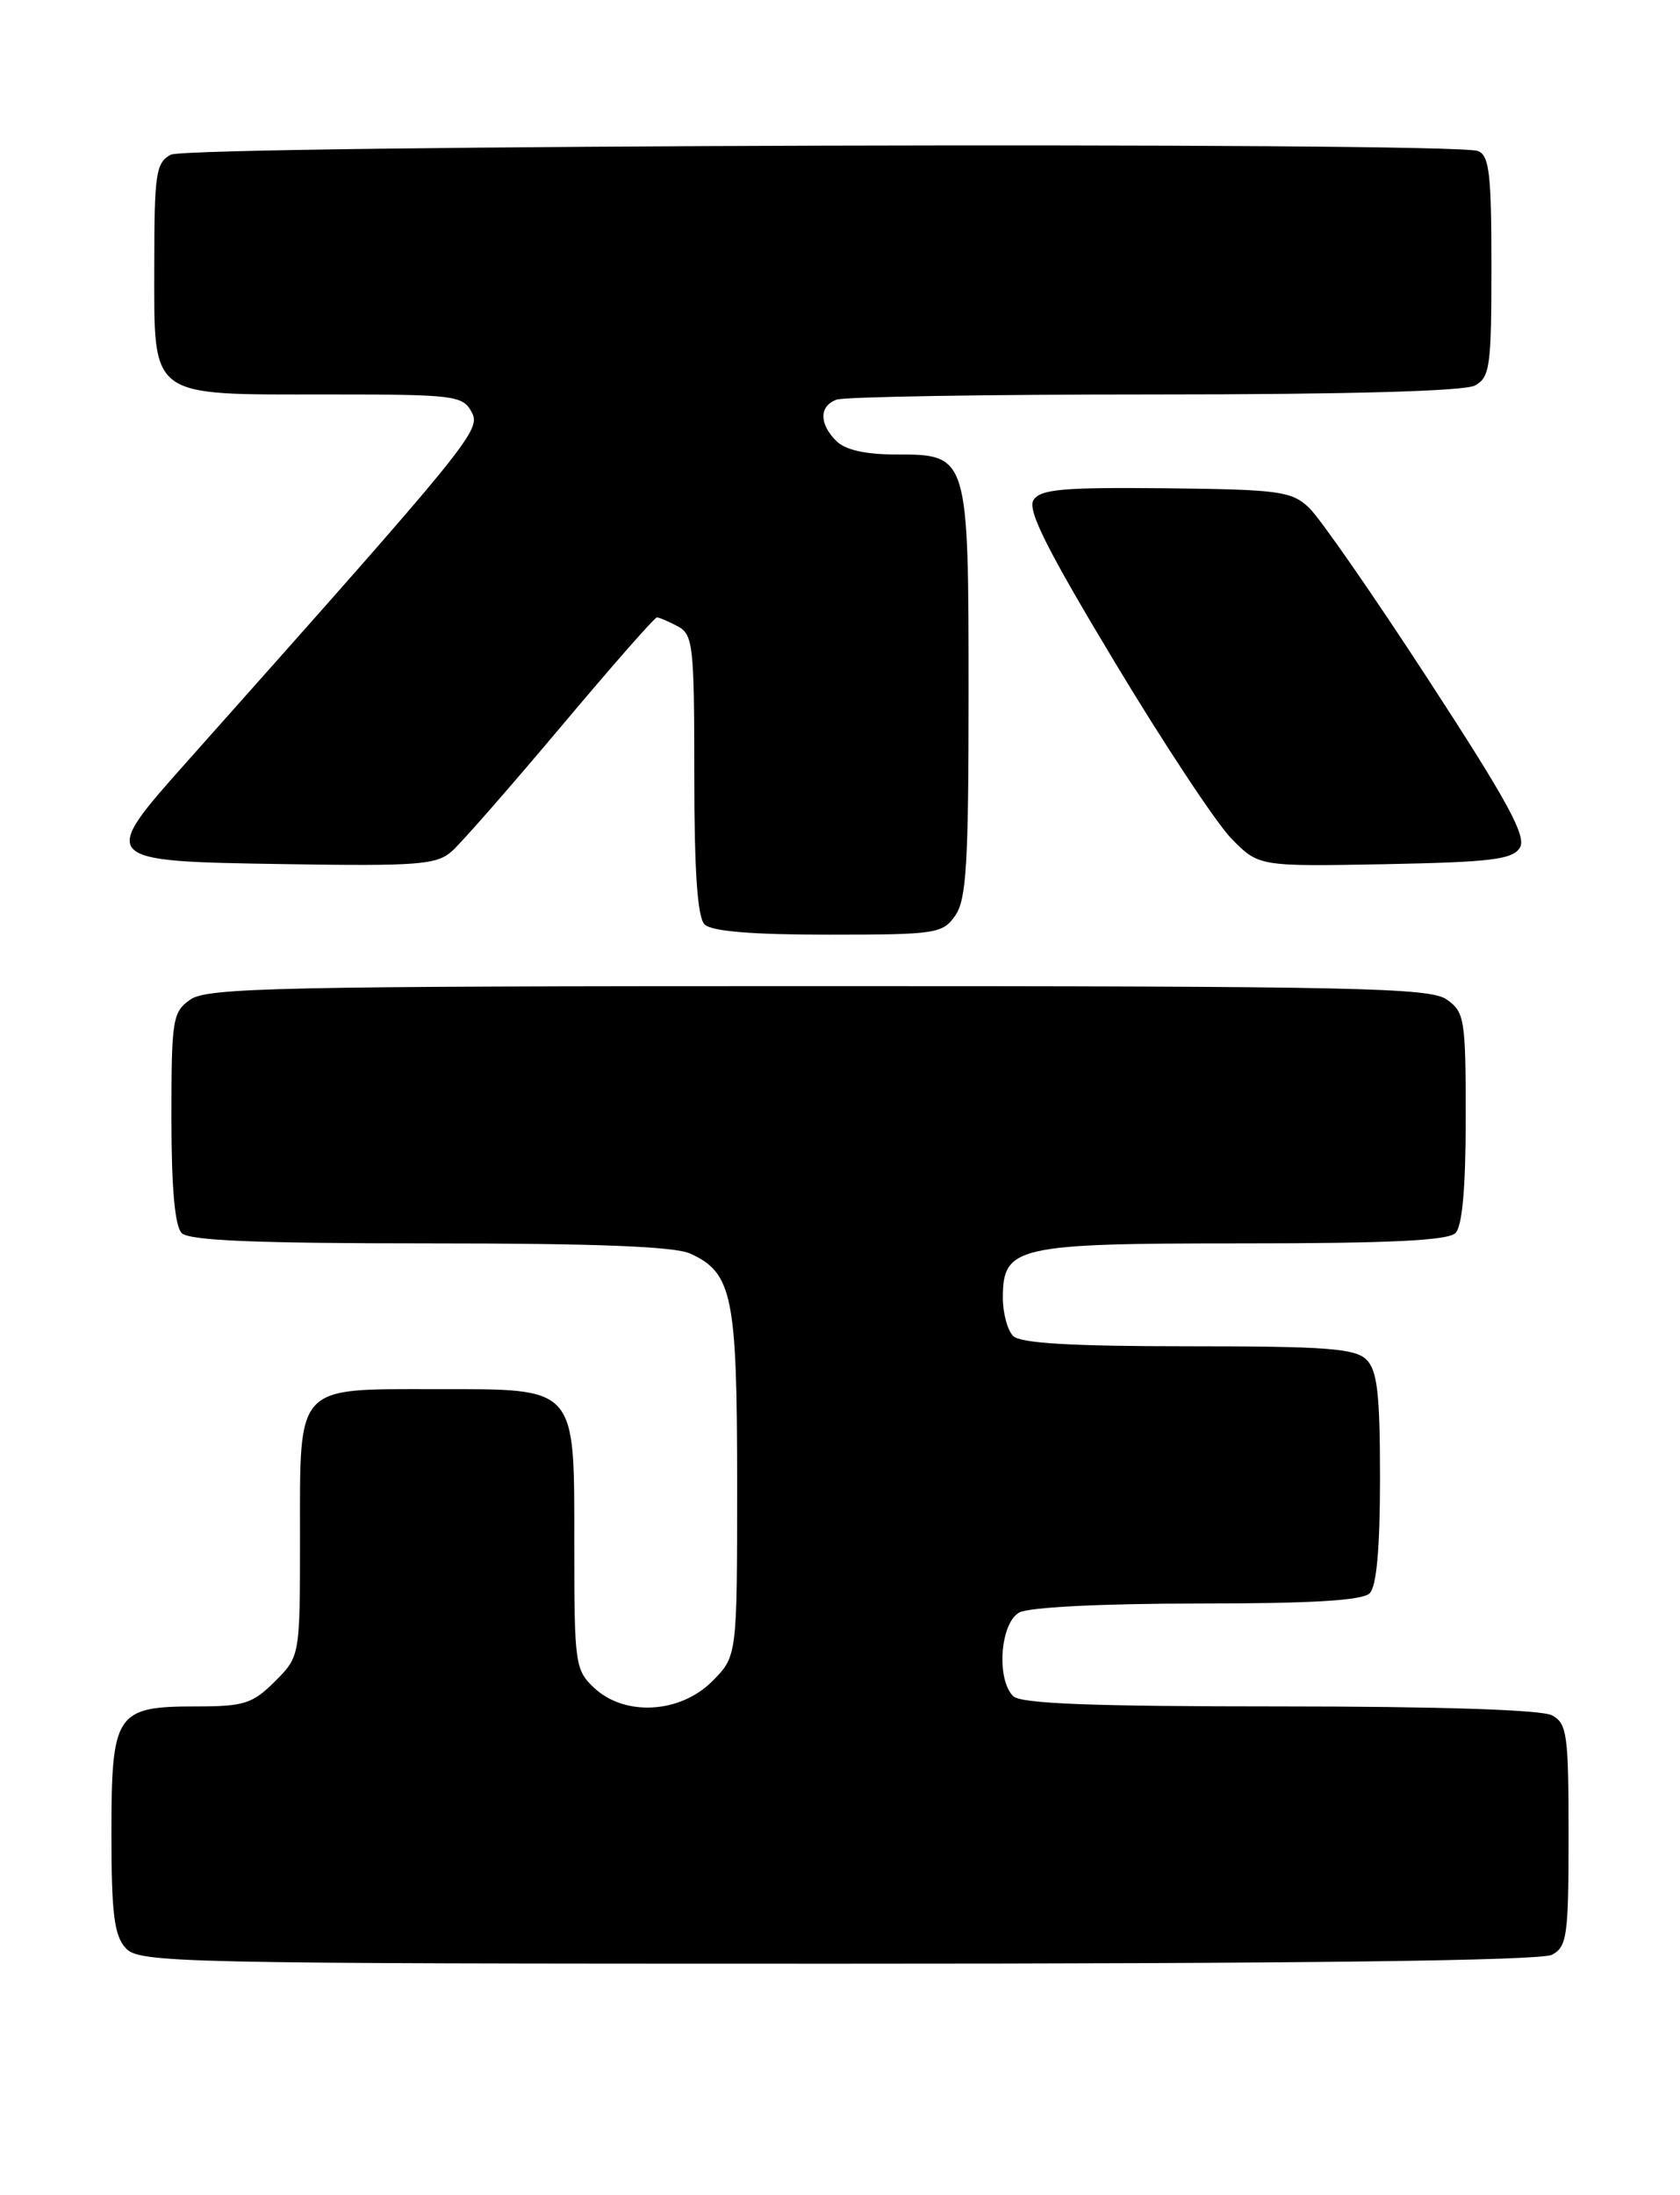 <?xml version="1.0" encoding="UTF-8" standalone="no"?>
<!DOCTYPE svg PUBLIC "-//W3C//DTD SVG 1.1//EN" "http://www.w3.org/Graphics/SVG/1.1/DTD/svg11.dtd" >
<svg xmlns="http://www.w3.org/2000/svg" xmlns:xlink="http://www.w3.org/1999/xlink" version="1.1" viewBox="0 0 196 256">
 <g >
 <path fill="currentColor"
d=" M 181.07 227.96 C 182.82 227.02 183.00 225.76 183.00 214.00 C 183.00 202.24 182.82 200.98 181.07 200.04 C 179.86 199.39 167.94 199.00 149.27 199.00 C 127.37 199.00 119.08 198.68 118.20 197.80 C 116.21 195.81 116.70 189.23 118.93 188.04 C 120.07 187.43 128.64 187.00 139.73 187.00 C 153.07 187.00 158.95 186.65 159.80 185.80 C 160.60 185.00 161.00 180.55 161.00 172.37 C 161.00 162.59 160.69 159.83 159.43 158.57 C 158.11 157.25 154.78 157.00 138.63 157.00 C 125.01 157.00 119.05 156.65 118.20 155.80 C 117.54 155.14 117.00 153.14 117.00 151.36 C 117.00 145.34 118.51 145.00 145.02 145.00 C 162.03 145.00 168.93 144.67 169.80 143.80 C 170.60 143.00 171.00 138.55 171.00 130.36 C 171.00 118.84 170.87 118.02 168.78 116.56 C 166.82 115.18 158.19 115.00 95.50 115.00 C 32.81 115.00 24.18 115.18 22.22 116.56 C 20.13 118.02 20.00 118.84 20.00 130.36 C 20.00 138.55 20.40 143.00 21.20 143.80 C 22.08 144.68 29.90 145.00 50.15 145.00 C 69.54 145.00 78.70 145.36 80.53 146.19 C 85.45 148.44 86.00 151.12 86.00 173.03 C 86.00 193.15 86.00 193.15 83.08 196.08 C 79.32 199.83 72.88 200.18 69.31 196.83 C 67.10 194.75 67.00 194.01 67.00 180.33 C 67.00 161.48 67.46 162.00 50.83 162.00 C 34.39 162.00 35.00 161.34 35.00 179.23 C 35.00 193.15 35.00 193.15 32.08 196.08 C 29.47 198.68 28.48 199.00 22.91 199.00 C 13.50 199.00 13.00 199.75 13.00 213.83 C 13.00 223.14 13.32 225.69 14.65 227.17 C 16.23 228.91 20.12 229.00 97.72 229.00 C 151.93 229.00 179.78 228.65 181.07 227.96 Z  M 111.44 106.78 C 112.75 104.92 113.00 100.70 113.00 81.00 C 113.00 53.04 112.99 53.00 104.51 53.00 C 100.96 53.00 98.61 52.47 97.57 51.43 C 95.56 49.42 95.56 47.38 97.58 46.61 C 98.45 46.27 115.13 46.00 134.65 46.00 C 157.20 46.00 170.84 45.62 172.07 44.96 C 173.82 44.02 174.00 42.76 174.00 31.07 C 174.00 20.27 173.75 18.12 172.42 17.61 C 169.54 16.50 22.03 16.92 19.93 18.04 C 18.19 18.97 18.00 20.23 18.00 30.98 C 18.00 46.61 17.19 46.00 38.19 46.00 C 53.02 46.00 53.99 46.12 55.02 48.05 C 56.16 50.16 55.19 51.35 21.74 88.91 C 11.53 100.37 11.59 100.44 33.11 100.77 C 48.79 101.02 50.94 100.85 52.72 99.27 C 53.82 98.30 59.54 91.76 65.44 84.75 C 71.33 77.74 76.37 72.00 76.64 72.00 C 76.91 72.00 78.00 72.47 79.07 73.04 C 80.86 73.99 81.00 75.28 81.00 90.34 C 81.00 101.65 81.37 106.97 82.20 107.80 C 83.01 108.61 87.68 109.00 96.64 109.00 C 109.19 109.00 109.97 108.88 111.44 106.78 Z  M 177.31 98.87 C 178.13 97.56 175.97 93.58 166.64 79.26 C 160.21 69.38 153.94 60.35 152.71 59.20 C 150.67 57.28 149.21 57.09 136.01 56.94 C 123.98 56.82 121.37 57.05 120.57 58.32 C 119.84 59.48 122.14 64.07 130.03 77.18 C 135.76 86.71 141.89 95.97 143.65 97.78 C 146.85 101.05 146.85 101.05 161.57 100.78 C 173.90 100.54 176.45 100.24 177.31 98.87 Z "/>
</g>
</svg>